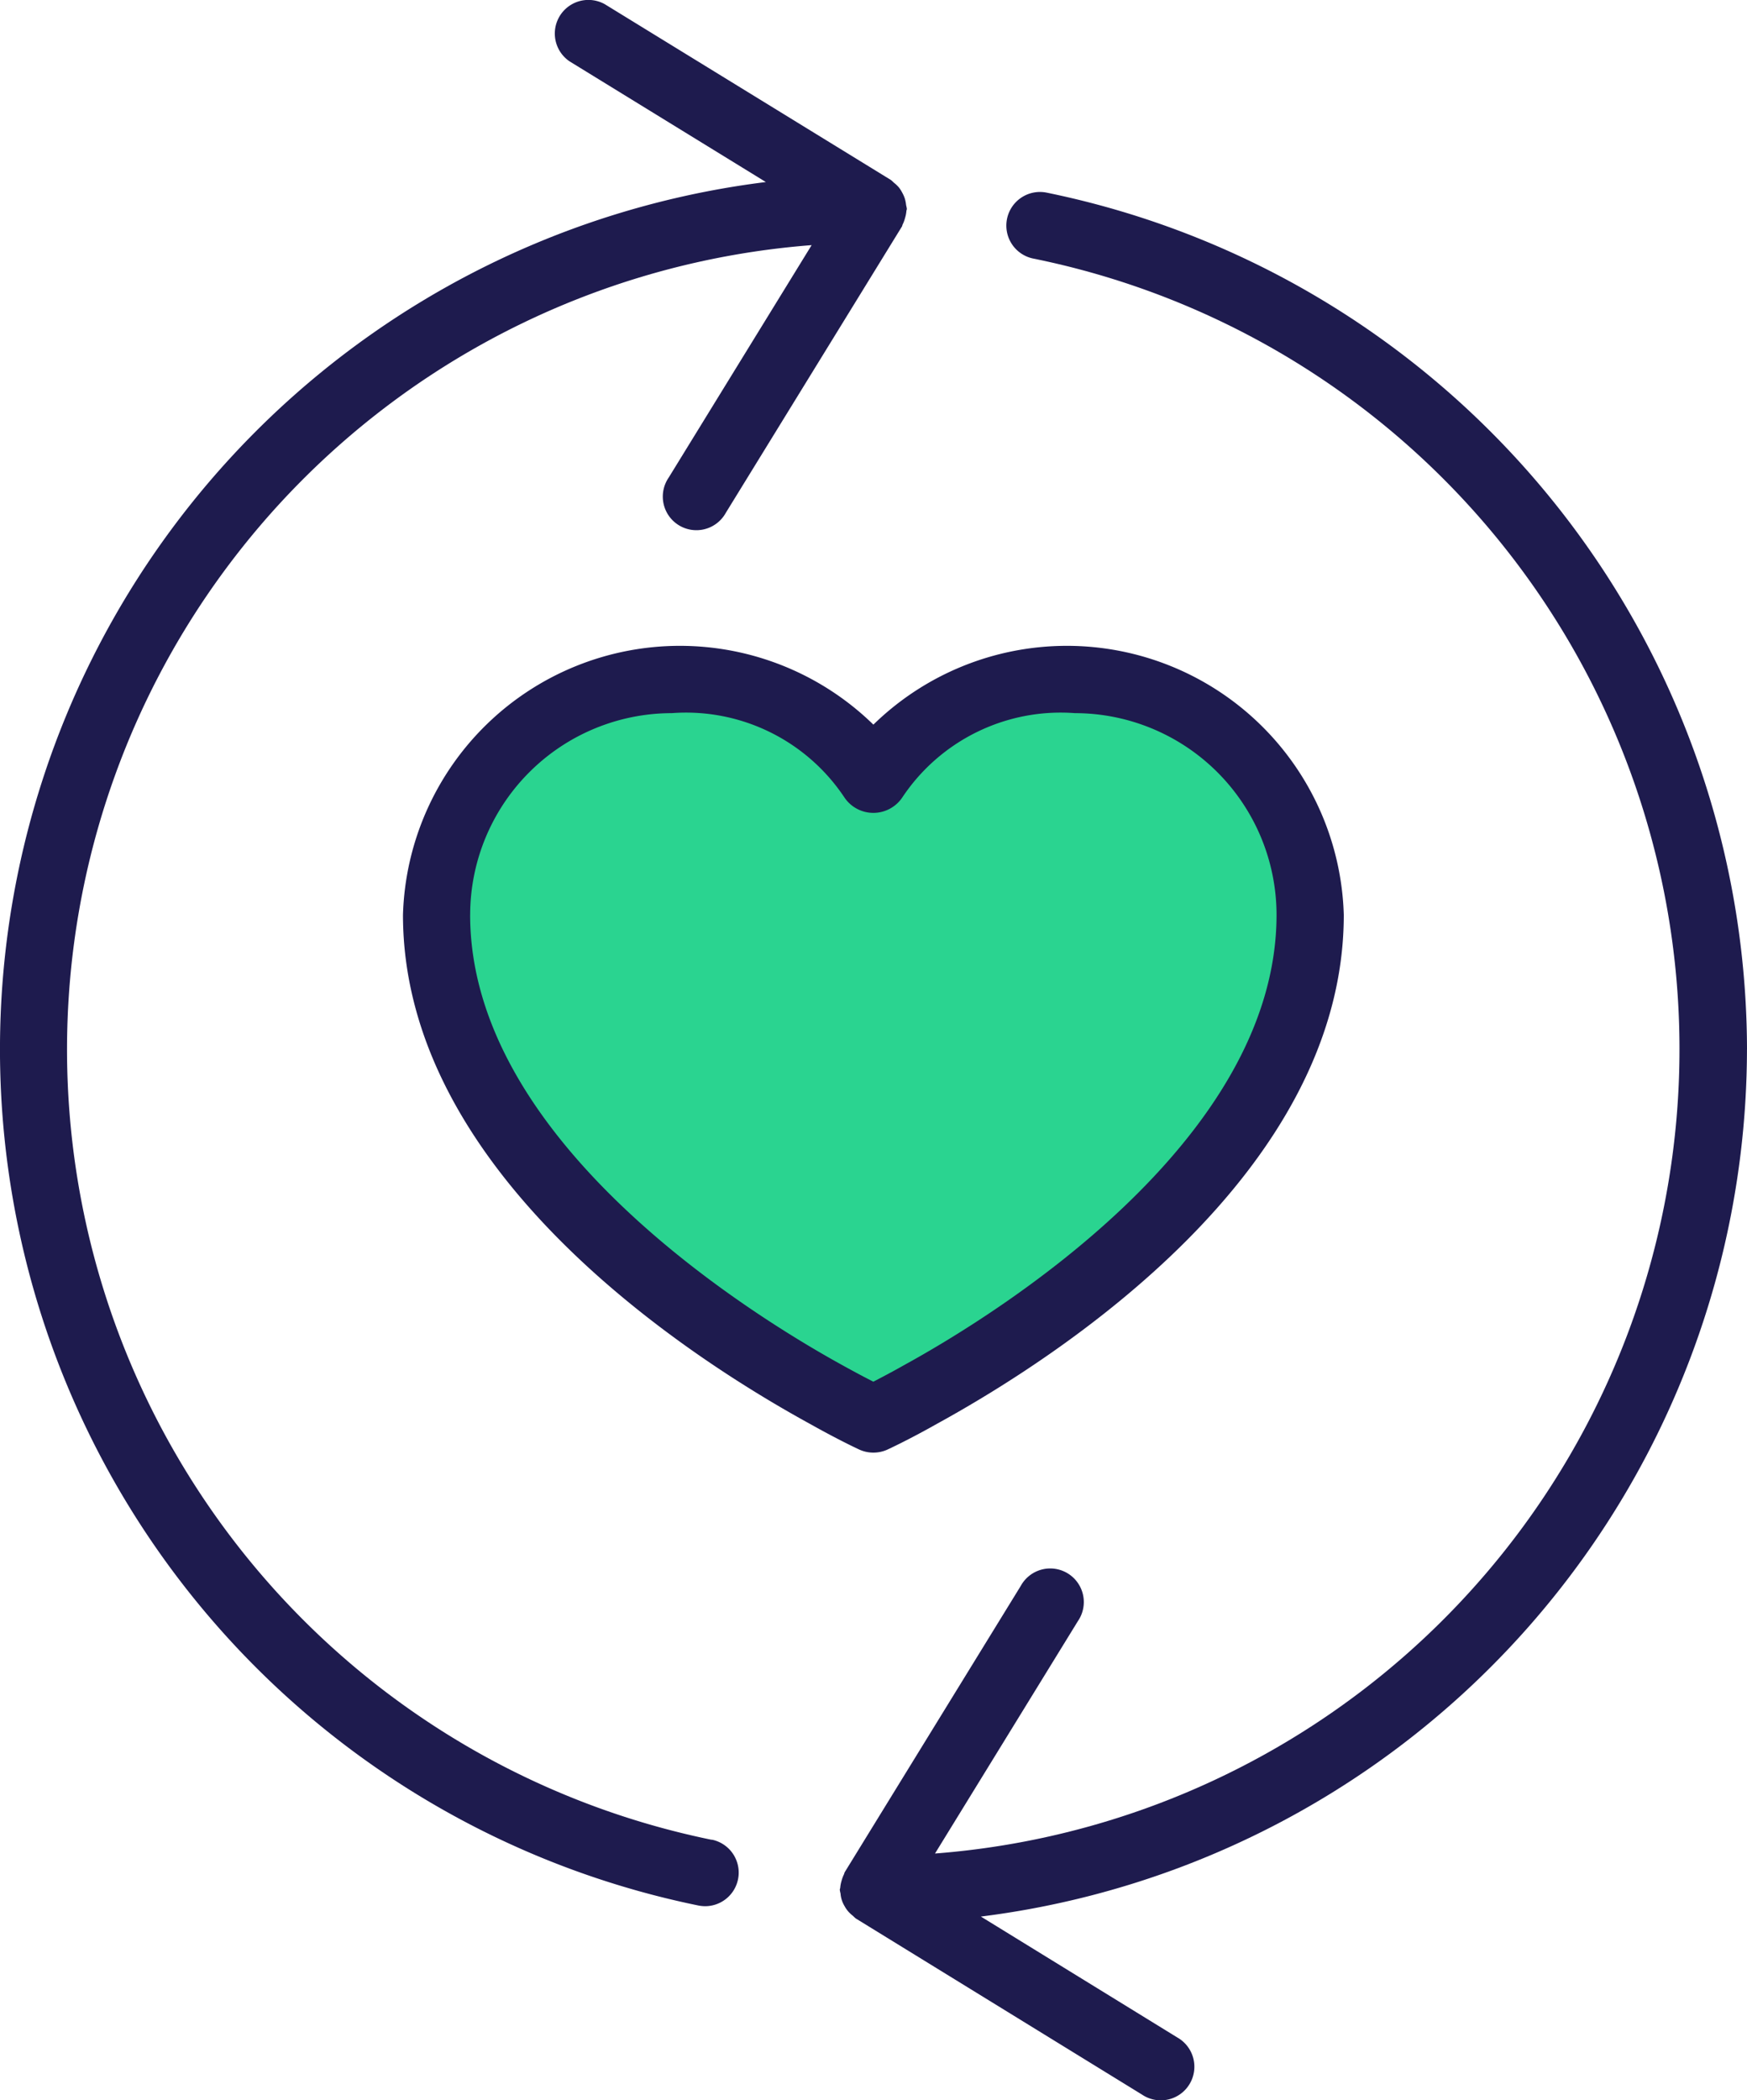 <svg xmlns="http://www.w3.org/2000/svg" width="59.024" height="70.935" viewBox="0 0 59.024 70.935">
  <g id="Giver" transform="translate(0 0)">
    <path id="Path_1854" data-name="Path 1854" d="M120.756,185.76c3.826-2.1,13.146-8.071,13.146-16.188a7.947,7.947,0,0,0-7.947-7.947,7.547,7.547,0,0,0-6.811,3.406,7.547,7.547,0,0,0-6.811-3.406,7.946,7.946,0,0,0-7.947,7.947c0,8.117,9.32,14.088,13.146,16.188.987.557,1.612.84,1.612.84S119.769,186.317,120.756,185.76Zm0,0" transform="translate(-89.637 -138.677)" fill="#2ad490"/>
    <g id="Group_2652" data-name="Group 2652" transform="translate(0 0)">
      <path id="Path_1855" data-name="Path 1855" d="M231.038,74.627A29.59,29.59,0,0,0,207.391,45.7a1.136,1.136,0,1,0-.454,2.226,27.245,27.245,0,0,1-3.333,53.864l4.829-7.851a1.135,1.135,0,1,0-1.93-1.19l-5.948,9.669c-.015.024-.015.052-.028.077a1.159,1.159,0,0,0-.079.213,1.13,1.13,0,0,0-.045.227c0,.028-.016.053-.016.081a1.038,1.038,0,0,0,.025.124.958.958,0,0,0,.134.422,1.015,1.015,0,0,0,.119.176,1.174,1.174,0,0,0,.169.159,1.268,1.268,0,0,0,.093.086l9.668,5.947a1.135,1.135,0,1,0,1.191-1.93l-6.632-4.081a29.553,29.553,0,0,0,25.883-29.288Zm0,0" transform="translate(-172.014 -39.191)" fill="#1e1b4e"/>
      <path id="Path_1856" data-name="Path 1856" d="M24.484,62.134A27.245,27.245,0,0,1,27.862,8.278l-4.83,7.851a1.135,1.135,0,1,0,1.93,1.19L30.912,7.65c.014-.024.014-.052.028-.077a1.146,1.146,0,0,0,.078-.213,1.094,1.094,0,0,0,.045-.227c0-.028.016-.053.016-.081a1.172,1.172,0,0,0-.025-.124,1.217,1.217,0,0,0-.045-.227,1.146,1.146,0,0,0-.089-.2,1.051,1.051,0,0,0-.114-.176,1.209,1.209,0,0,0-.169-.159,1.257,1.257,0,0,0-.093-.086L20.874.141a1.135,1.135,0,0,0-1.191,1.93l6.632,4.076a29.516,29.516,0,0,0-2.279,58.207,1.249,1.249,0,0,0,.227.023,1.135,1.135,0,0,0,.227-2.247Zm0,0" transform="translate(-0.44 0.001)" fill="#1e1b4e"/>
      <path id="Path_1857" data-name="Path 1857" d="M112.28,180.911a1.139,1.139,0,0,0,.47-.1c.026-.013.681-.31,1.688-.878,4.13-2.267,13.735-8.479,13.735-17.184a9.36,9.36,0,0,0-15.893-6.424,9.36,9.36,0,0,0-15.893,6.424c0,8.7,9.605,14.917,13.723,17.177,1.022.574,1.672.872,1.7.885a1.137,1.137,0,0,0,.467.1ZM98.657,162.748a6.818,6.818,0,0,1,6.811-6.811,6.429,6.429,0,0,1,5.837,2.853,1.178,1.178,0,0,0,1.948,0,6.428,6.428,0,0,1,5.837-2.853,6.818,6.818,0,0,1,6.811,6.811c0,7.7-9.612,13.576-12.568,15.2-.432.244-.794.433-1.054.568-.262-.133-.627-.325-1.065-.568-2.946-1.624-12.558-7.5-12.558-15.2Zm0,0" transform="translate(-82.772 -131.852)" fill="#1e1b4e"/>
    </g>
  </g>
</svg>
